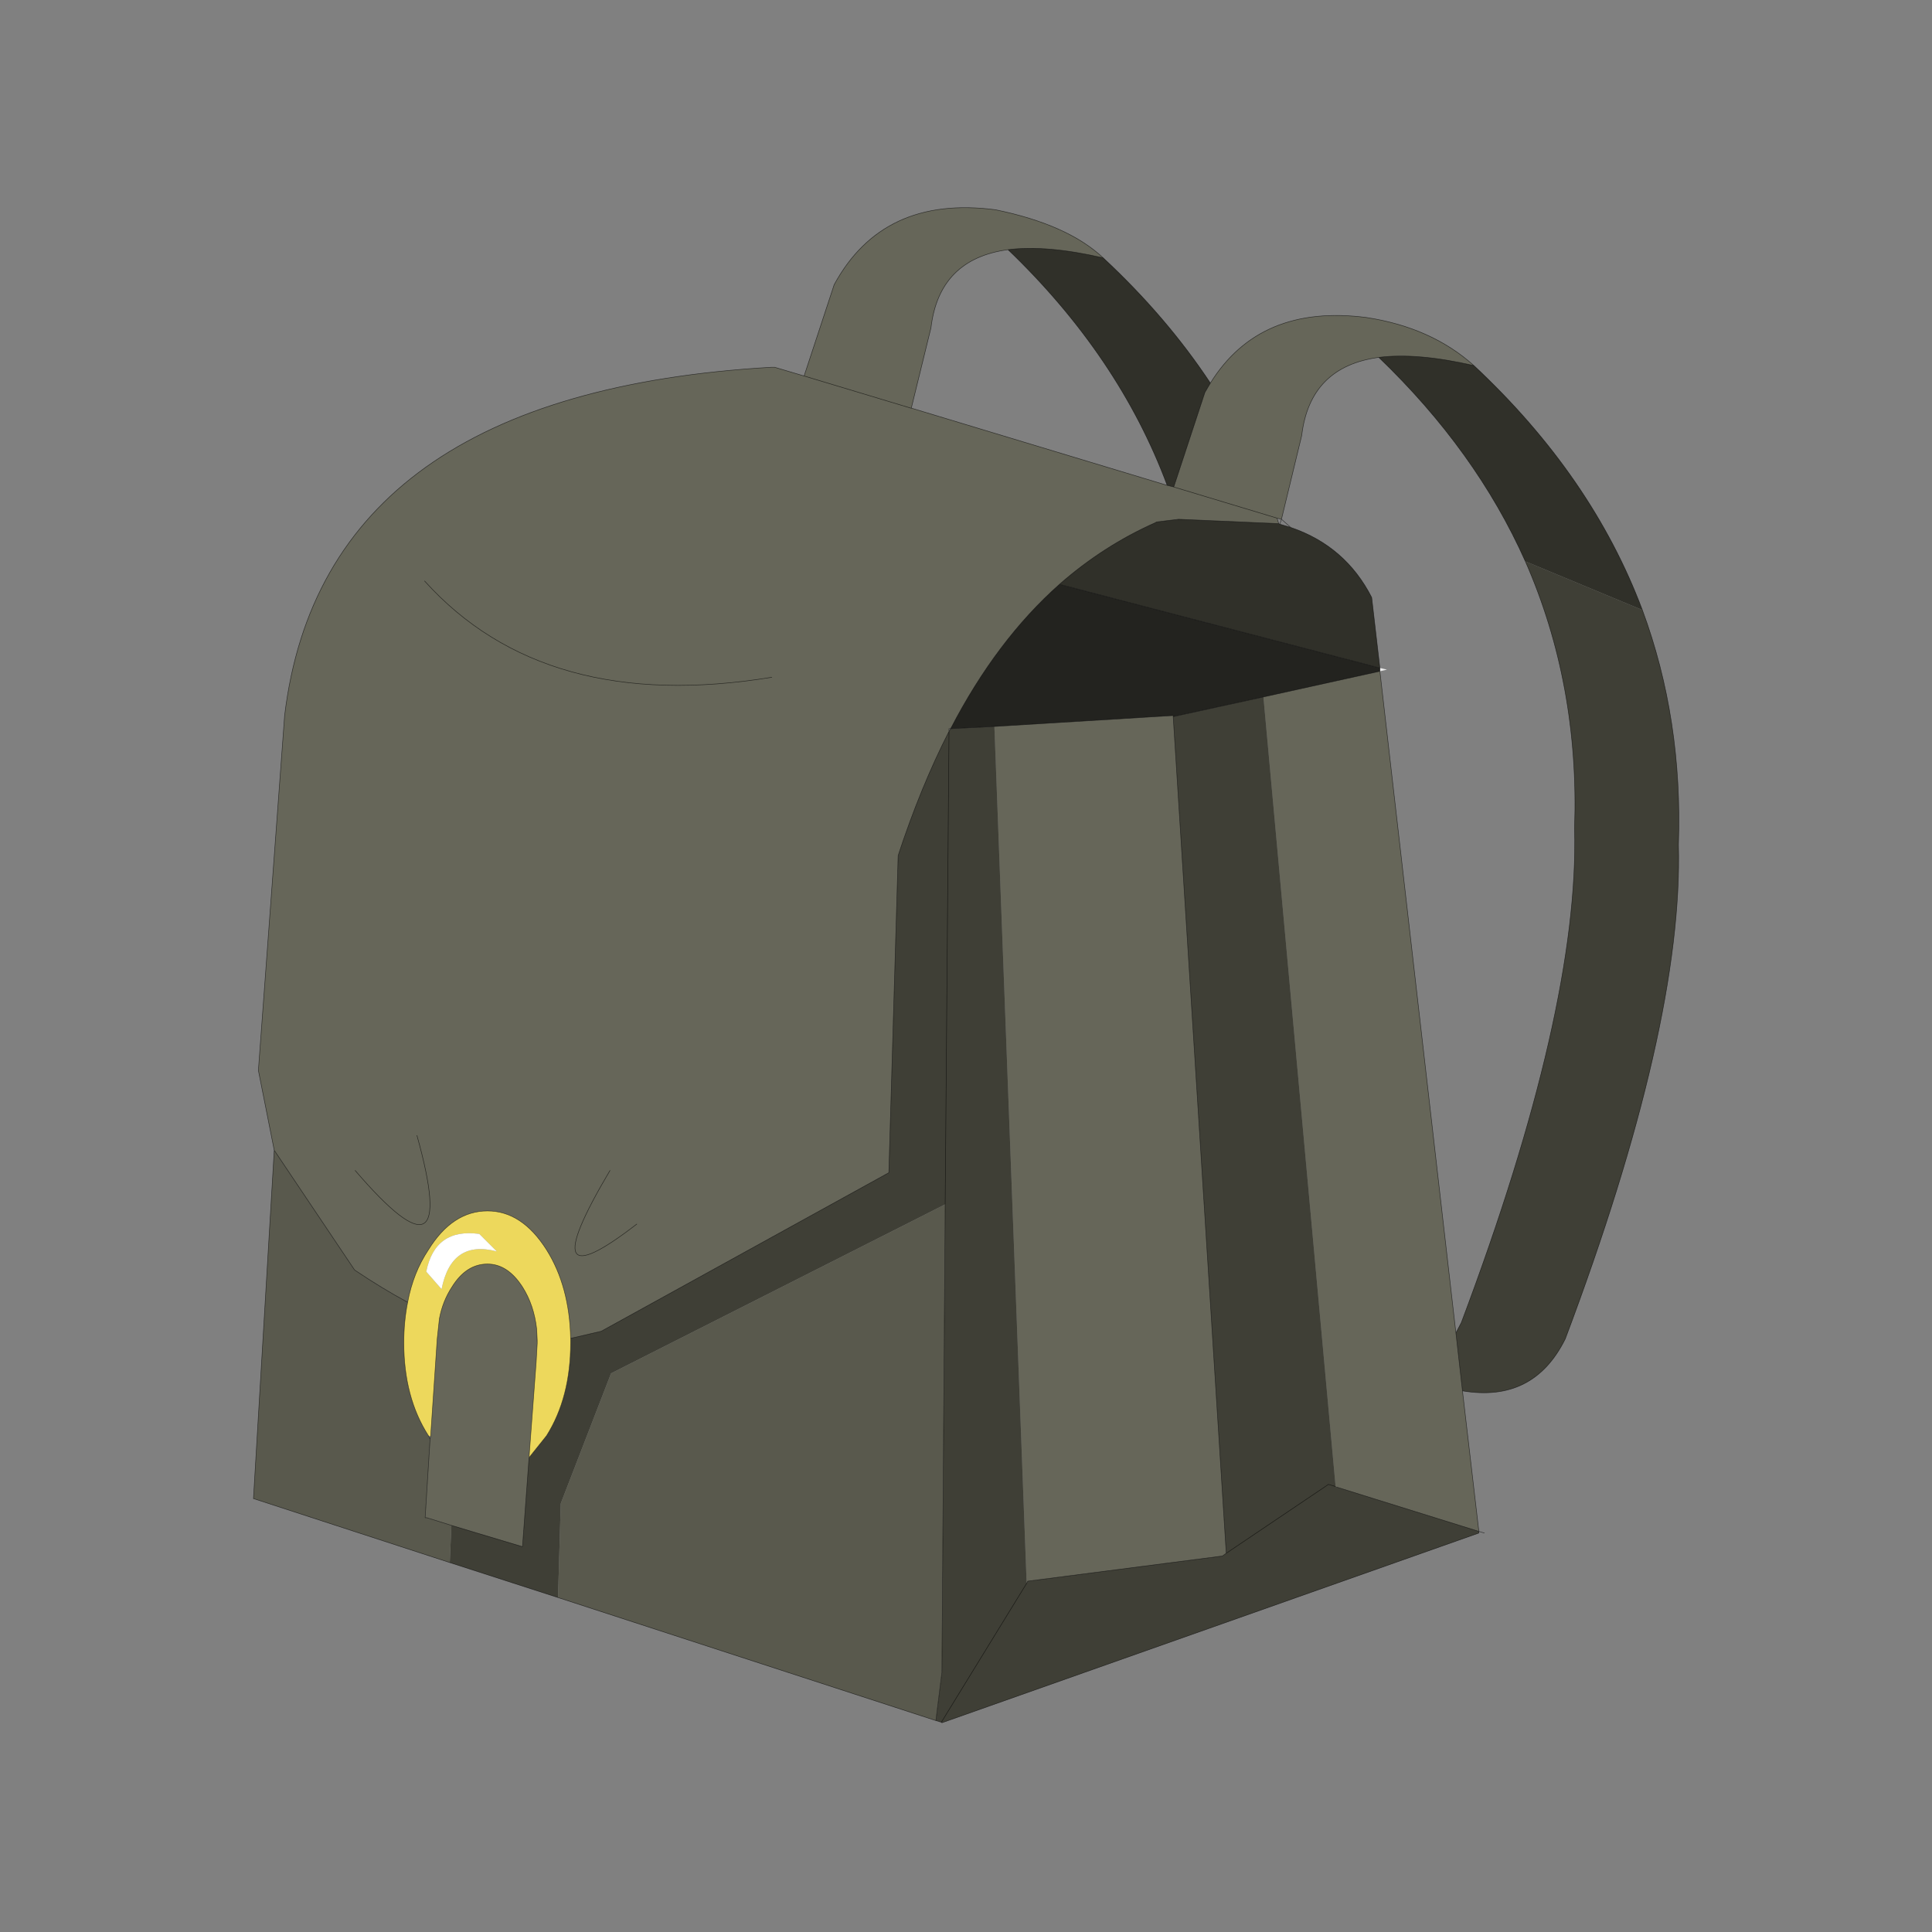 <?xml version="1.0" encoding="UTF-8" standalone="no"?>
<svg xmlns:xlink="http://www.w3.org/1999/xlink" height="440.0px" width="440.0px" xmlns="http://www.w3.org/2000/svg">
  <rect width="100%" height="100%" fill="#808080" stroke="none"/>
  <g transform="matrix(10.0, 0.0, 0.0, 10.0, 0.0, 0.0)">
    <use height="44.0" transform="matrix(0.909, 0.0, 0.0, 0.909, 2.0, 2.0)" width="44.0" xlink:href="#sprite0"/>
  </g>
  <defs>
    <g id="sprite0" transform="matrix(1.0, 0.0, 0.0, 1.0, 0.0, 0.0)">
      <use height="44.0" transform="matrix(1.0, 0.0, 0.0, 1.0, 0.0, 0.0)" width="44.0" xlink:href="#shape0"/>
      <use height="138.55" transform="matrix(0.274, 0.0, 0.0, 0.274, 4.15, 3.0)" width="130.35" xlink:href="#sprite1"/>
    </g>
    <g id="shape0" transform="matrix(1.0, 0.0, 0.0, 1.0, 0.0, 0.0)">
      <path d="M44.0 44.0 L0.0 44.0 0.0 0.0 44.0 0.0 44.0 44.0" fill="#43adca" fill-opacity="0.0" fill-rule="evenodd" stroke="none"/>
    </g>
    <g id="sprite1" transform="matrix(1.0, 0.0, 0.0, 1.0, 0.0, 0.0)">
      <use height="138.55" transform="matrix(1.0, 0.0, 0.0, 1.0, 0.0, 0.0)" width="130.35" xlink:href="#shape1"/>
    </g>
    <g id="shape1" transform="matrix(1.0, 0.0, 0.0, 1.0, 0.0, 0.0)">
      <path d="M1.9 86.2 L0.45 78.9 2.85 46.45 Q6.4 16.95 47.4 14.6 L47.65 14.6 50.35 15.4 53.1 7.05 Q57.55 -1.15 67.85 0.2 74.45 1.55 77.7 4.6 72.5 3.4 69.0 3.85 62.7 4.7 61.95 11.0 L60.15 18.35 60.2 18.35 83.55 25.4 84.15 25.55 87.0 16.9 87.5 16.05 Q92.0 8.8 101.75 10.05 107.7 10.95 111.6 14.45 106.4 13.25 102.9 13.7 96.6 14.55 95.85 20.85 L94.0 28.5 93.6 28.4 93.75 28.9 84.6 28.5 82.55 28.75 82.5 28.8 Q77.75 30.9 73.7 34.45 67.95 39.55 63.75 47.65 L63.6 47.65 63.6 47.9 Q61.0 53.0 58.95 59.25 L58.1 88.25 31.8 102.75 29.0 103.4 Q28.9 98.65 26.8 95.3 24.55 91.75 21.4 91.75 18.2 91.75 16.0 95.3 14.6 97.4 14.1 100.1 11.7 98.8 9.25 97.15 L1.9 86.2 M110.55 108.2 L112.05 121.05 99.05 117.0 98.95 116.95 92.35 44.75 103.0 42.4 109.95 102.9 110.55 108.2 M60.15 18.35 L50.35 15.4 60.15 18.35 M67.75 47.45 L84.1 46.45 84.1 46.55 88.95 123.05 88.6 123.3 70.8 125.6 70.7 125.8 67.75 47.45 M14.95 84.85 Q19.0 99.35 9.3 88.05 19.0 99.35 14.95 84.85 M16.2 112.35 L16.8 103.45 17.0 101.6 Q17.3 100.0 18.15 98.7 19.45 96.6 21.4 96.6 23.25 96.6 24.6 98.7 25.65 100.35 25.9 102.55 L25.95 103.85 25.85 105.6 25.2 114.3 24.6 122.45 18.1 120.5 15.85 119.8 15.7 119.8 16.15 112.6 16.2 112.35 M35.05 92.95 Q25.15 100.6 32.6 88.05 25.15 100.6 35.05 92.95 M93.6 28.4 L84.15 25.55 93.6 28.4 M47.4 42.95 Q26.65 46.35 15.65 34.15 26.65 46.35 47.4 42.95" fill="#666659" fill-rule="evenodd" stroke="none"/>
      <path d="M77.7 4.6 Q83.5 10.0 87.5 16.05 L87.0 16.9 84.15 25.55 83.55 25.4 Q79.15 13.6 69.0 3.85 72.5 3.4 77.7 4.6 M111.6 14.45 Q122.4 24.55 127.0 36.8 L116.3 32.35 Q111.8 22.25 102.9 13.7 106.4 13.25 111.6 14.45 M93.75 28.9 L93.85 28.95 94.85 29.25 Q99.85 30.95 102.25 35.65 L103.0 42.1 73.7 34.45 Q77.75 30.9 82.5 28.8 L82.55 28.75 84.6 28.5 93.75 28.9" fill="#303029" fill-rule="evenodd" stroke="none"/>
      <path d="M127.0 36.8 Q130.7 46.8 130.3 58.25 130.75 74.75 119.95 103.45 117.05 109.3 110.55 108.2 L109.95 102.9 110.45 101.95 Q121.25 73.25 120.8 56.75 121.25 43.6 116.3 32.35 L127.0 36.8 M92.35 44.75 L98.95 116.95 99.05 117.0 112.05 121.05 112.05 121.2 62.95 138.55 62.9 138.5 62.4 138.35 62.95 133.95 63.25 91.15 63.6 47.9 63.25 91.15 32.7 106.6 28.1 118.5 27.85 127.1 17.95 123.9 18.1 120.5 24.6 122.45 25.2 114.3 26.8 112.3 Q29.0 108.8 29.0 103.8 L29.0 103.4 31.8 102.75 58.1 88.25 58.95 59.25 Q61.0 53.0 63.6 47.9 L63.75 47.65 67.75 47.45 70.7 125.8 70.8 125.6 88.6 123.3 88.95 123.05 98.3 116.75 98.95 116.95 98.3 116.75 88.95 123.05 84.1 46.55 92.35 44.75 M62.9 138.5 L70.7 125.8 62.9 138.5" fill="#3f3f36" fill-rule="evenodd" stroke="none"/>
      <path d="M103.0 42.1 L103.65 42.25 103.0 42.4 103.0 42.1" fill="#ebebeb" fill-rule="evenodd" stroke="none"/>
      <path d="M73.7 34.45 L103.0 42.1 103.0 42.4 92.35 44.75 84.1 46.55 84.1 46.45 67.75 47.45 63.75 47.65 Q67.95 39.55 73.7 34.45" fill="#23231f" fill-rule="evenodd" stroke="none"/>
      <path d="M62.4 138.35 L27.85 127.1 28.1 118.5 32.7 106.6 63.25 91.15 62.95 133.95 62.4 138.35 M17.95 123.9 L0.0 118.05 1.9 86.2 9.25 97.15 Q11.7 98.8 14.1 100.1 13.75 101.85 13.75 103.8 13.75 108.8 16.0 112.3 L16.15 112.6 15.7 119.8 15.85 119.8 18.1 120.5 17.95 123.9" fill="#59594d" fill-rule="evenodd" stroke="none"/>
      <path d="M14.1 100.1 Q14.6 97.4 16.0 95.3 18.2 91.75 21.4 91.75 24.55 91.75 26.8 95.3 28.9 98.65 29.0 103.4 L29.0 103.8 Q29.0 108.8 26.8 112.3 L25.2 114.3 25.85 105.6 25.95 103.85 25.95 103.6 25.9 102.55 Q25.65 100.35 24.6 98.7 23.25 96.6 21.4 96.6 19.45 96.6 18.15 98.7 17.3 100.0 17.0 101.6 L16.8 103.45 16.2 112.35 16.0 112.3 Q13.75 108.8 13.75 103.8 13.75 101.85 14.1 100.1 M22.25 95.45 L20.65 93.85 Q16.6 93.3 15.8 97.3 L17.2 98.9 Q18.1 94.35 22.25 95.45" fill="#edd85c" fill-rule="evenodd" stroke="none"/>
      <path d="M22.25 95.45 Q18.1 94.35 17.2 98.9 L15.8 97.3 Q16.6 93.3 20.65 93.85 L22.25 95.45" fill="#ffffff" fill-rule="evenodd" stroke="none"/>
      <path d="M1.9 86.2 L0.45 78.9 2.85 46.45 Q6.4 16.95 47.4 14.6 L47.65 14.6 50.35 15.4 53.1 7.05 Q57.55 -1.15 67.85 0.2 74.45 1.55 77.7 4.6 83.5 10.0 87.5 16.05 92.0 8.8 101.75 10.05 107.7 10.95 111.6 14.45 122.4 24.55 127.0 36.8 130.7 46.8 130.3 58.25 130.75 74.75 119.95 103.45 117.05 109.3 110.55 108.2 L112.05 121.05 112.55 121.2 M69.0 3.85 Q62.7 4.7 61.95 11.0 L60.15 18.35 60.2 18.35 83.55 25.4 Q79.15 13.6 69.0 3.85 72.5 3.4 77.7 4.6 M83.55 25.4 L84.15 25.55 87.0 16.9 87.5 16.05 M102.9 13.7 Q106.4 13.25 111.6 14.45 M93.6 28.4 L94.0 28.5 95.85 20.85 Q96.6 14.55 102.9 13.7 111.8 22.25 116.3 32.35 M50.35 15.4 L60.15 18.35 M103.0 42.1 L102.25 35.65 Q99.85 30.95 94.85 29.25 L93.85 28.95 93.75 28.9 84.6 28.5 82.55 28.75 82.5 28.8 Q77.75 30.9 73.7 34.45 L103.0 42.1 103.0 42.4 92.35 44.75 M103.0 42.4 L109.95 102.9 110.45 101.95 Q121.25 73.25 120.8 56.75 121.25 43.6 116.3 32.35 M99.05 117.0 L112.05 121.05 112.05 121.2 62.95 138.55 62.9 138.5 62.4 138.35 27.85 127.1 17.95 123.9 0.0 118.05 1.9 86.2 9.25 97.15 Q11.7 98.8 14.1 100.1 14.6 97.4 16.0 95.3 18.2 91.75 21.4 91.75 24.55 91.75 26.8 95.3 28.9 98.65 29.0 103.4 L31.8 102.75 58.1 88.25 58.95 59.25 Q61.0 53.0 63.6 47.9 L63.6 47.65 63.75 47.65 Q67.95 39.55 73.7 34.45 M93.6 28.4 L93.75 28.9 M93.85 28.95 L94.0 28.5 94.85 29.25 M67.75 47.45 L84.1 46.45 84.1 46.55 92.35 44.75 M63.75 47.65 L63.6 47.9 63.25 91.15 62.95 133.95 62.4 138.35 M67.75 47.45 L63.75 47.65 M88.95 123.05 L88.6 123.3 70.8 125.6 70.7 125.8 62.9 138.5 M109.95 102.9 L110.55 108.2 M88.95 123.05 L98.3 116.75 98.95 116.95 M84.1 46.55 L88.95 123.05 M9.3 88.05 Q19.0 99.35 14.95 84.85 M16.2 112.35 L16.8 103.45 17.0 101.6 Q17.3 100.0 18.15 98.7 19.45 96.6 21.4 96.6 23.25 96.6 24.6 98.7 25.65 100.35 25.9 102.55 L25.95 103.6 25.95 103.85 25.85 105.6 25.2 114.3 26.8 112.3 Q29.0 108.8 29.0 103.8 L29.0 103.4 M16.15 112.6 L15.7 119.8 15.85 119.8 18.1 120.5 24.6 122.45 25.2 114.3 M16.2 112.35 L16.15 112.6 16.0 112.3 Q13.75 108.8 13.75 103.8 13.75 101.85 14.1 100.1 M32.6 88.05 Q25.15 100.6 35.05 92.95 M25.9 102.55 L25.95 103.85 M15.65 34.15 Q26.65 46.35 47.4 42.95 M84.15 25.55 L93.6 28.4" fill="none" stroke="#000000" stroke-linecap="round" stroke-linejoin="round" stroke-opacity="0.6" stroke-width="0.05"/>
    </g>
  </defs>
</svg>
